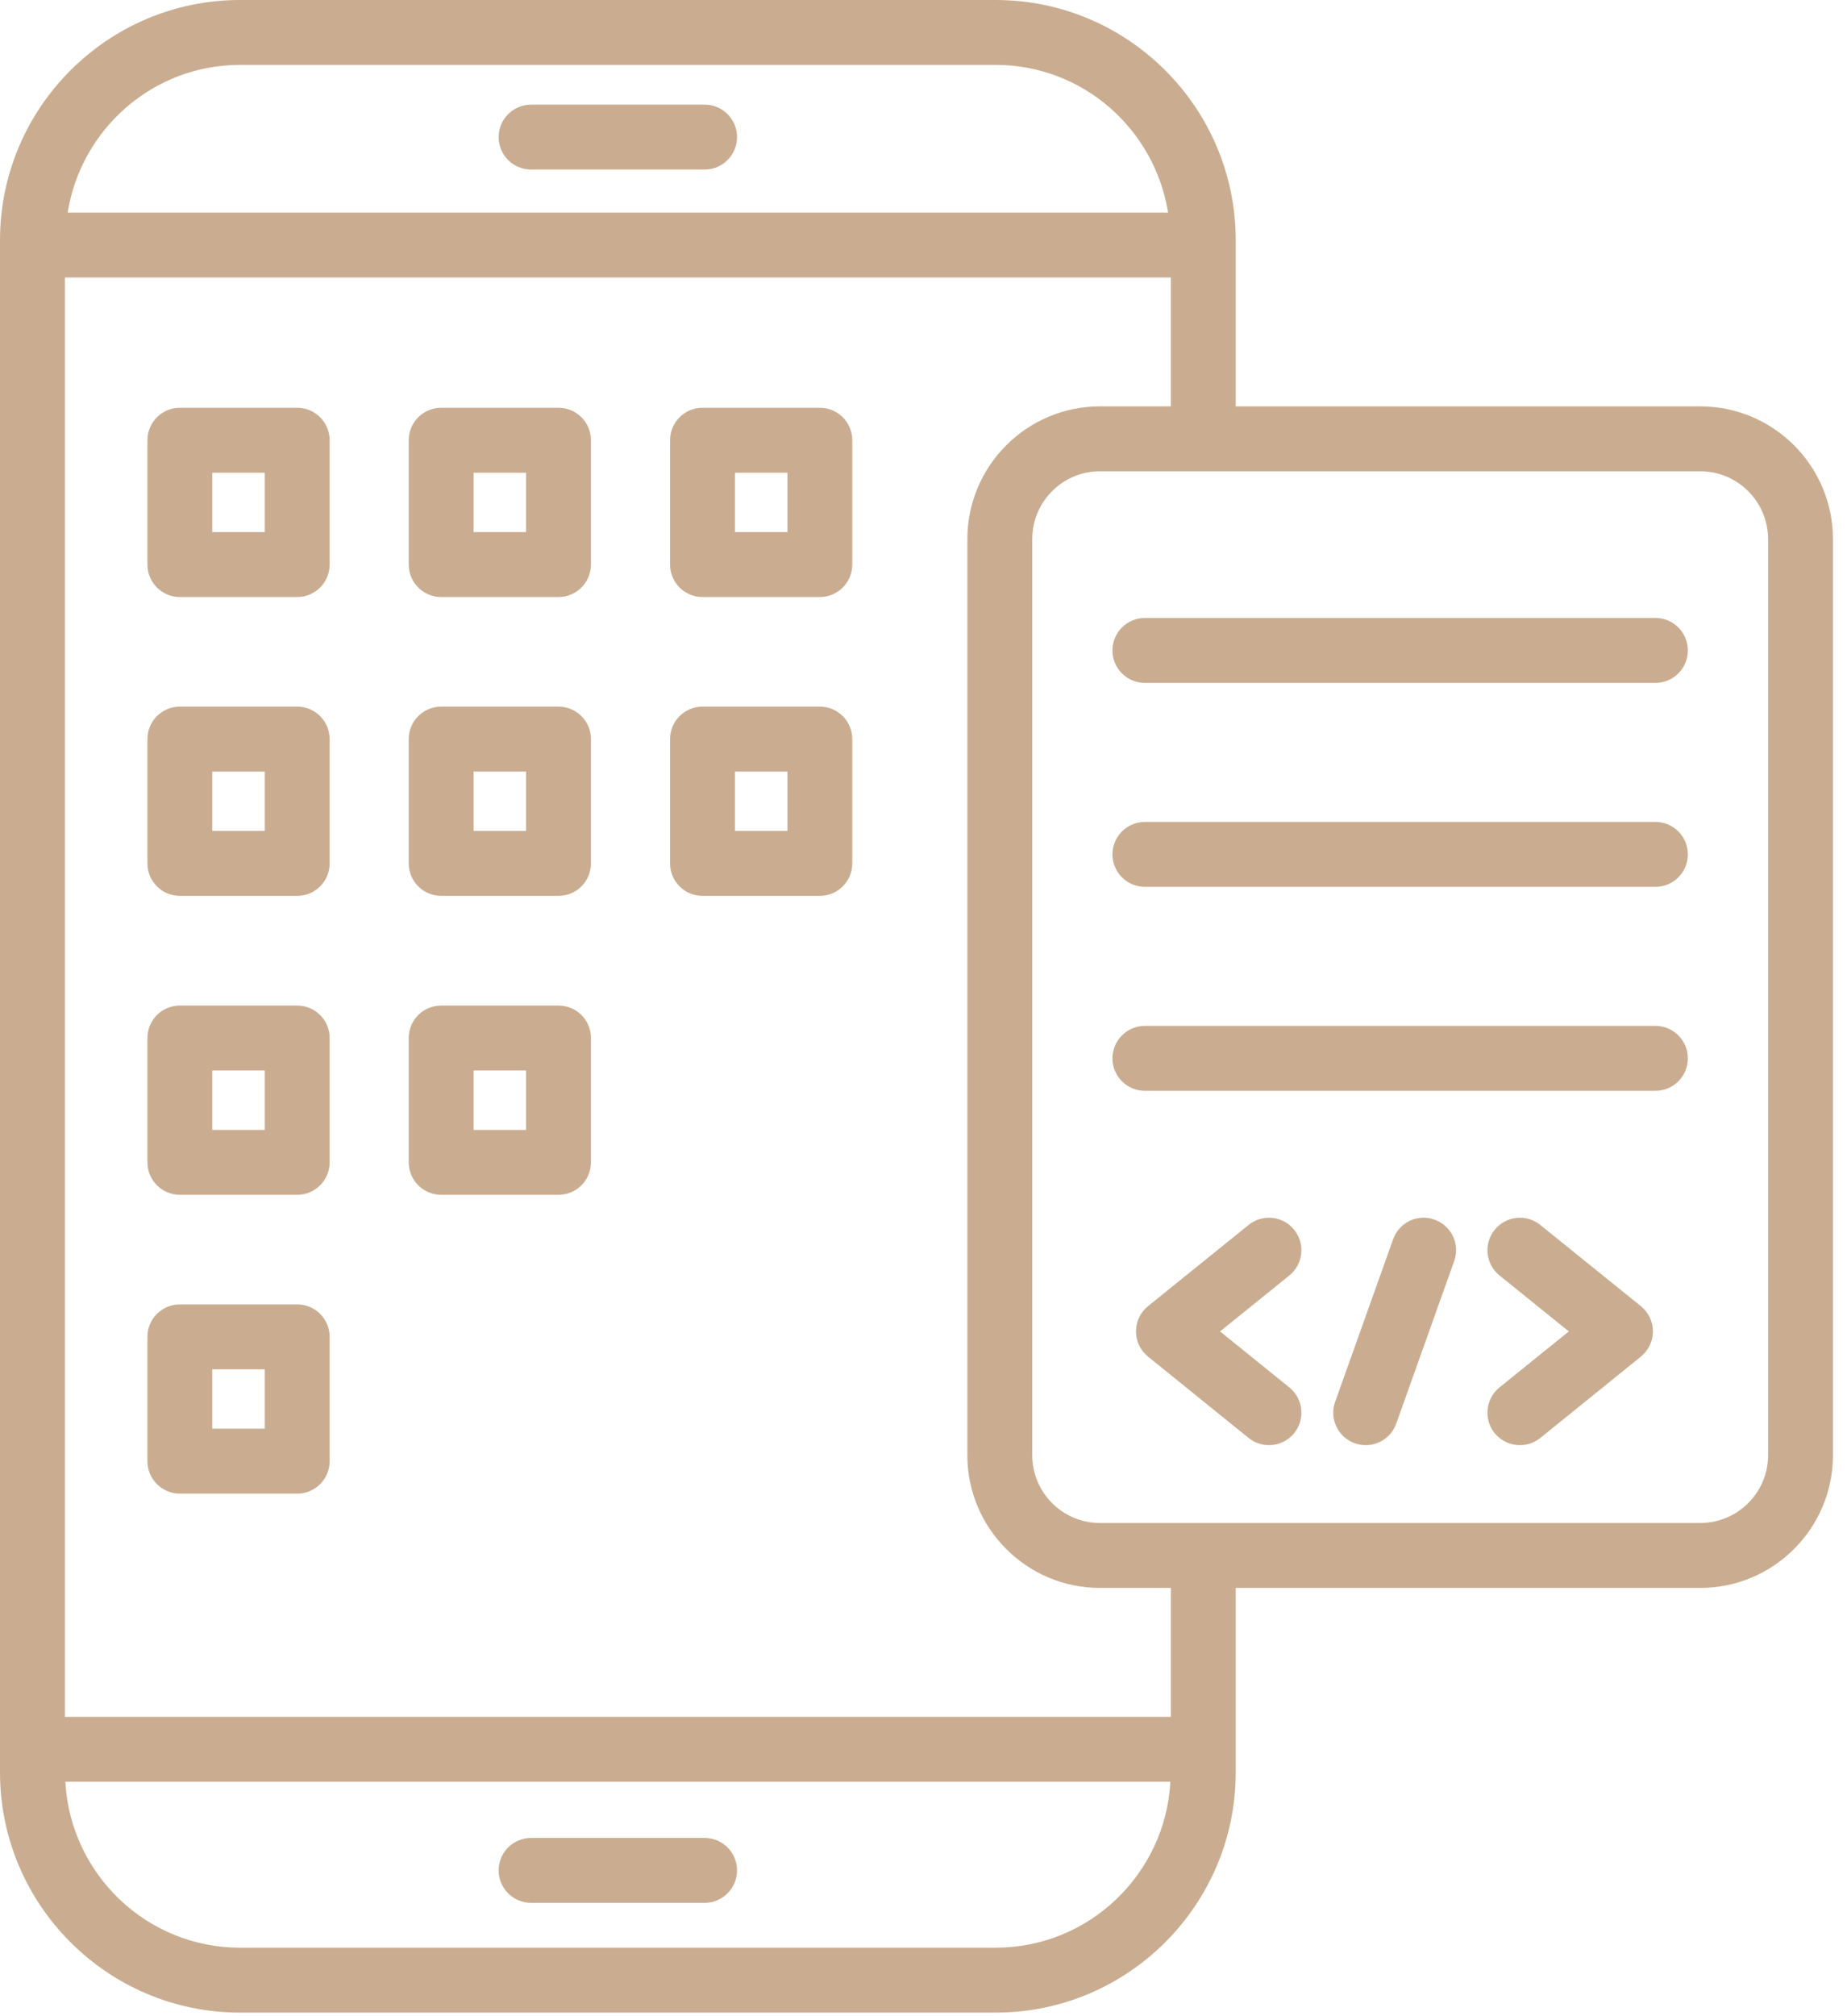 <svg width="66" height="72" viewBox="0 0 66 72" fill="none" xmlns="http://www.w3.org/2000/svg">
<path d="M25.178 65.634H18.978C18.337 65.634 17.818 66.152 17.818 66.793C17.818 67.434 18.337 67.952 18.978 67.952H25.178C25.819 67.952 26.337 67.434 26.337 66.793C26.337 66.152 25.819 65.634 25.178 65.634Z" fill="#CAAD91"/>
<path d="M18.978 6.055H25.178C25.819 6.055 26.337 5.537 26.337 4.896C26.337 4.255 25.819 3.737 25.178 3.737H18.978C18.337 3.737 17.818 4.255 17.818 4.896C17.818 5.537 18.337 6.055 18.978 6.055Z" fill="#CAAD91"/>
<path d="M60.757 14.512H44.157V8.578C44.157 3.848 40.309 0 35.579 0H8.576C3.848 0 0 3.848 0 8.578V63.291C0 68.023 3.848 71.872 8.576 71.872H35.579C40.309 71.872 44.157 68.023 44.157 63.291V56.706H60.757C63.371 56.706 65.498 54.581 65.498 51.968V19.253C65.498 16.639 63.371 14.512 60.757 14.512ZM8.576 2.318H35.579C38.694 2.318 41.262 4.611 41.739 7.593H2.418C2.894 4.611 5.463 2.318 8.576 2.318ZM35.579 69.553H8.576C5.24 69.553 2.512 66.924 2.336 63.628H41.821C41.644 66.924 38.917 69.553 35.579 69.553ZM41.838 61.31H2.318V9.911H41.838V14.512H39.305C36.692 14.512 34.567 16.639 34.567 19.253V51.968C34.567 54.581 36.692 56.706 39.305 56.706H41.838V61.31ZM63.18 51.968C63.18 53.301 62.093 54.387 60.757 54.387H39.305C37.971 54.387 36.886 53.301 36.886 51.968V19.253C36.886 17.917 37.971 16.83 39.305 16.83H60.757C62.093 16.83 63.18 17.917 63.18 19.253V51.968Z" fill="#CAAD91"/>
<path d="M46.247 43.918C45.847 43.421 45.117 43.339 44.617 43.743L41.024 46.643C40.751 46.862 40.593 47.194 40.593 47.545C40.593 47.895 40.751 48.226 41.023 48.446L44.616 51.35C44.831 51.524 45.088 51.608 45.344 51.608C45.682 51.608 46.018 51.461 46.246 51.178C46.649 50.679 46.571 49.949 46.074 49.547L43.597 47.546L46.073 45.548C46.571 45.146 46.649 44.416 46.247 43.918Z" fill="#CAAD91"/>
<path d="M51.261 43.554C50.655 43.334 49.995 43.653 49.781 44.256L47.71 50.059C47.494 50.663 47.809 51.325 48.412 51.54C48.541 51.586 48.673 51.608 48.802 51.608C49.278 51.608 49.724 51.312 49.893 50.838L51.963 45.035C52.18 44.432 51.865 43.769 51.261 43.554Z" fill="#CAAD91"/>
<path d="M55.039 43.743C54.54 43.339 53.81 43.421 53.409 43.918C53.007 44.416 53.085 45.146 53.583 45.548L56.06 47.546L53.582 49.546C53.085 49.949 53.007 50.679 53.409 51.178C53.639 51.461 53.974 51.608 54.312 51.608C54.568 51.608 54.825 51.524 55.04 51.351L58.634 48.447C58.906 48.226 59.065 47.895 59.065 47.545C59.065 47.194 58.906 46.862 58.633 46.643L55.039 43.743Z" fill="#CAAD91"/>
<path d="M19.958 14.562H15.765C15.124 14.562 14.605 15.081 14.605 15.722V20.16C14.605 20.801 15.124 21.32 15.765 21.32H19.958C20.599 21.32 21.117 20.801 21.117 20.16V15.722C21.117 15.081 20.599 14.562 19.958 14.562ZM18.799 19.001H16.924V16.881H18.799V19.001Z" fill="#CAAD91"/>
<path d="M10.62 14.562H6.427C5.786 14.562 5.268 15.081 5.268 15.722V20.16C5.268 20.801 5.786 21.32 6.427 21.32H10.62C11.261 21.32 11.779 20.801 11.779 20.16V15.722C11.779 15.081 11.261 14.562 10.62 14.562ZM9.461 19.001H7.586V16.881H9.461V19.001Z" fill="#CAAD91"/>
<path d="M19.958 25.234H15.765C15.124 25.234 14.605 25.753 14.605 26.394V30.832C14.605 31.473 15.124 31.992 15.765 31.992H19.958C20.599 31.992 21.117 31.473 21.117 30.832V26.394C21.117 25.753 20.599 25.234 19.958 25.234ZM18.799 29.673H16.924V27.553H18.799V29.673Z" fill="#CAAD91"/>
<path d="M10.62 25.234H6.427C5.786 25.234 5.268 25.753 5.268 26.394V30.832C5.268 31.473 5.786 31.992 6.427 31.992H10.62C11.261 31.992 11.779 31.473 11.779 30.832V26.394C11.779 25.753 11.261 25.234 10.62 25.234ZM9.461 29.673H7.586V27.553H9.461V29.673Z" fill="#CAAD91"/>
<path d="M10.62 35.909H6.427C5.786 35.909 5.268 36.427 5.268 37.068V41.508C5.268 42.148 5.786 42.667 6.427 42.667H10.62C11.261 42.667 11.779 42.148 11.779 41.508V37.068C11.779 36.427 11.261 35.909 10.62 35.909ZM9.461 40.349H7.586V38.227H9.461V40.349Z" fill="#CAAD91"/>
<path d="M59.154 22.068H40.911C40.27 22.068 39.752 22.587 39.752 23.228C39.752 23.868 40.27 24.387 40.911 24.387H59.154C59.795 24.387 60.313 23.868 60.313 23.228C60.313 22.587 59.795 22.068 59.154 22.068Z" fill="#CAAD91"/>
<path d="M59.154 29.352H40.911C40.27 29.352 39.752 29.87 39.752 30.511C39.752 31.151 40.27 31.67 40.911 31.67H59.154C59.795 31.67 60.313 31.151 60.313 30.511C60.313 29.87 59.795 29.352 59.154 29.352Z" fill="#CAAD91"/>
<path d="M59.154 36.635H40.911C40.27 36.635 39.752 37.154 39.752 37.794C39.752 38.435 40.27 38.954 40.911 38.954H59.154C59.795 38.954 60.313 38.435 60.313 37.794C60.313 37.154 59.795 36.635 59.154 36.635Z" fill="#CAAD91"/>
<path d="M29.296 14.562H25.103C24.462 14.562 23.944 15.081 23.944 15.722V20.16C23.944 20.801 24.462 21.32 25.103 21.32H29.296C29.937 21.32 30.455 20.801 30.455 20.16V15.722C30.455 15.081 29.937 14.562 29.296 14.562ZM28.137 19.001H26.262V16.881H28.137V19.001Z" fill="#CAAD91"/>
<path d="M29.296 25.234H25.103C24.462 25.234 23.944 25.753 23.944 26.394V30.832C23.944 31.473 24.462 31.992 25.103 31.992H29.296C29.937 31.992 30.455 31.473 30.455 30.832V26.394C30.455 25.753 29.937 25.234 29.296 25.234ZM28.137 29.673H26.262V27.553H28.137V29.673Z" fill="#CAAD91"/>
<path d="M19.958 35.909H15.765C15.124 35.909 14.605 36.427 14.605 37.068V41.508C14.605 42.148 15.124 42.667 15.765 42.667H19.958C20.599 42.667 21.117 42.148 21.117 41.508V37.068C21.117 36.427 20.599 35.909 19.958 35.909ZM18.799 40.349H16.924V38.227H18.799V40.349Z" fill="#CAAD91"/>
<path d="M10.62 46.581H6.427C5.786 46.581 5.268 47.099 5.268 47.74V52.179C5.268 52.819 5.786 53.338 6.427 53.338H10.62C11.261 53.338 11.779 52.819 11.779 52.179V47.74C11.779 47.099 11.261 46.581 10.62 46.581ZM9.461 51.019H7.586V48.899H9.461V51.019Z" fill="#CAAD91"/>
</svg>
